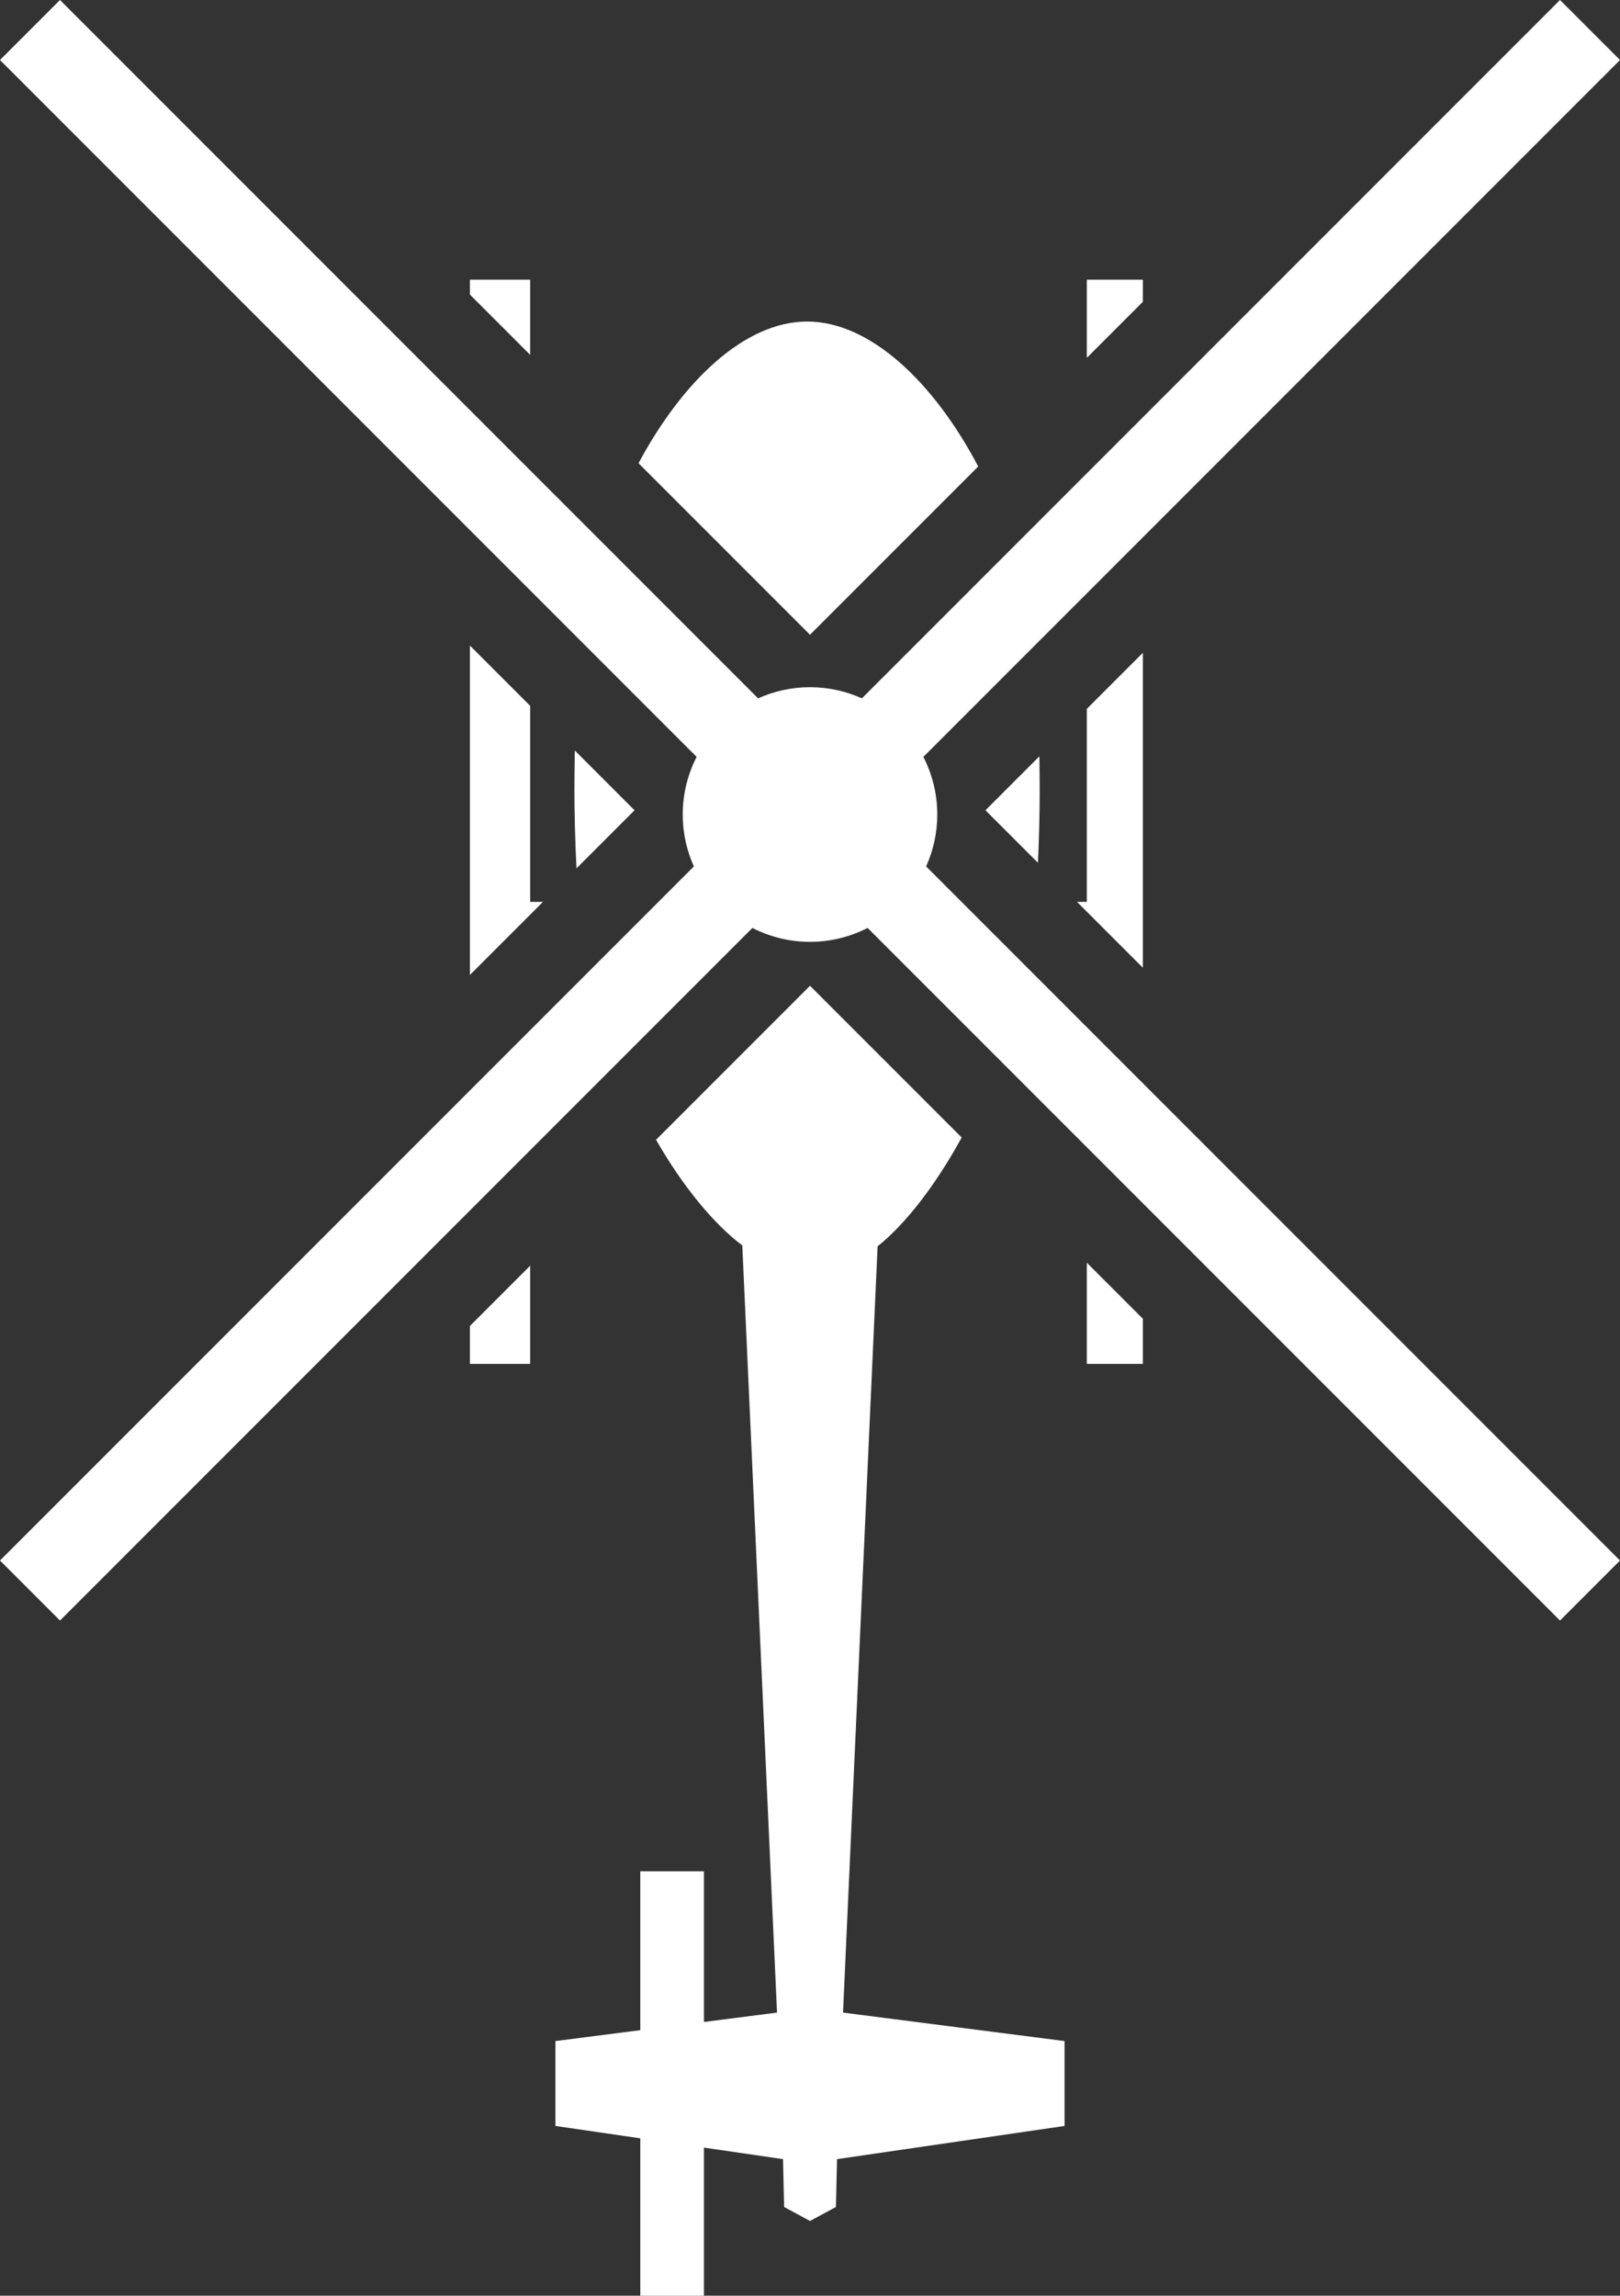 <?xml version="1.0" encoding="UTF-8"?>
<!-- Generator: Adobe Illustrator 17.0.0, SVG Export Plug-In . SVG Version: 6.00 Build 0)  -->
<!DOCTYPE svg PUBLIC "-//W3C//DTD SVG 1.1//EN" "http://www.w3.org/Graphics/SVG/1.1/DTD/svg11.dtd">
<svg version="1.1" id="Lager_1" xmlns="http://www.w3.org/2000/svg" xmlns:xlink="http://www.w3.org/1999/xlink" x="0px" y="0px" width="225.89px" height="320px" viewBox="0 0 225.89 320" enable-background="new 0 0 225.89 320" xml:space="preserve">
<rect x="0" y="0" width="225.89" height="320" fill="#333333" stroke="none"/>
<g>
	<path fill="#FFFFFF" d="M144.732,120.267c0.158-3.445,0.24-7.221,0.24-9.945c0-1.092-0.013-2.835-0.039-4.9l-7.523,7.523   L144.732,120.267z"/>
	<polygon fill="#FFFFFF" points="150.18,125.715 159.355,134.89 159.355,91 151.545,98.81 151.545,125.715  "/>
	<polygon fill="#FFFFFF" points="151.545,190.114 159.355,190.114 159.355,183.82 151.545,176.01  "/>
	<polygon fill="#FFFFFF" points="65.526,190.114 73.927,190.114 73.927,176.427 65.526,184.829  "/>
	<polygon fill="#FFFFFF" points="159.355,38.984 151.545,38.984 151.545,49.879 159.355,42.069  "/>
	<path fill="#FFFFFF" d="M136.4,65.024c-6.132-11.659-15.025-20.205-23.855-20.205c-8.715,0-17.393,8.324-23.51,19.75l23.909,23.909   L136.4,65.024z"/>
	<polygon fill="#FFFFFF" points="73.927,38.984 65.526,38.984 65.526,41.061 73.927,49.462  "/>
	<path fill="#FFFFFF" d="M122.371,173.725c3.814-3.04,8.035-8.411,11.723-15.167l-21.149-21.149l-21.467,21.467   c3.796,6.614,8.12,11.795,12.027,14.724l4.842,106.936l-10.191,1.309v-21.004h-8.874v22.144l-11.832,1.52v11.832l11.832,1.725V320   h8.874v-20.644l11.028,1.608l0.152,6.668l3.613,1.95l3.613-1.95l0.152-6.668l31.727-4.627v-11.832l-30.89-3.968L122.371,173.725z"/>
	<path fill="#FFFFFF" d="M80.148,104.614c-0.034,2.418-0.051,4.476-0.051,5.708c0,2.93,0.099,7.076,0.287,10.718l8.095-8.095   L80.148,104.614z"/>
	<polygon fill="#FFFFFF" points="65.526,89.991 65.526,135.899 75.71,125.715 73.927,125.715 73.927,98.392  "/>
	<path fill="#FFFFFF" d="M130.693,113.537c0-2.896-0.708-5.621-1.938-8.035L225.89,8.366L217.523,0l-97.342,97.342   c-2.212-0.99-4.657-1.553-7.237-1.553s-5.025,0.563-7.237,1.553L8.366,0L0,8.366l97.135,97.135c-1.23,2.415-1.938,5.14-1.938,8.035   c0,2.58,0.563,5.025,1.553,7.237L0,217.523l8.366,8.366l96.543-96.543c2.415,1.23,5.14,1.938,8.035,1.938   c2.896,0,5.621-0.708,8.036-1.938l96.543,96.543l8.366-8.366l-96.75-96.75C130.13,118.561,130.693,116.117,130.693,113.537z"/>
</g>
</svg>